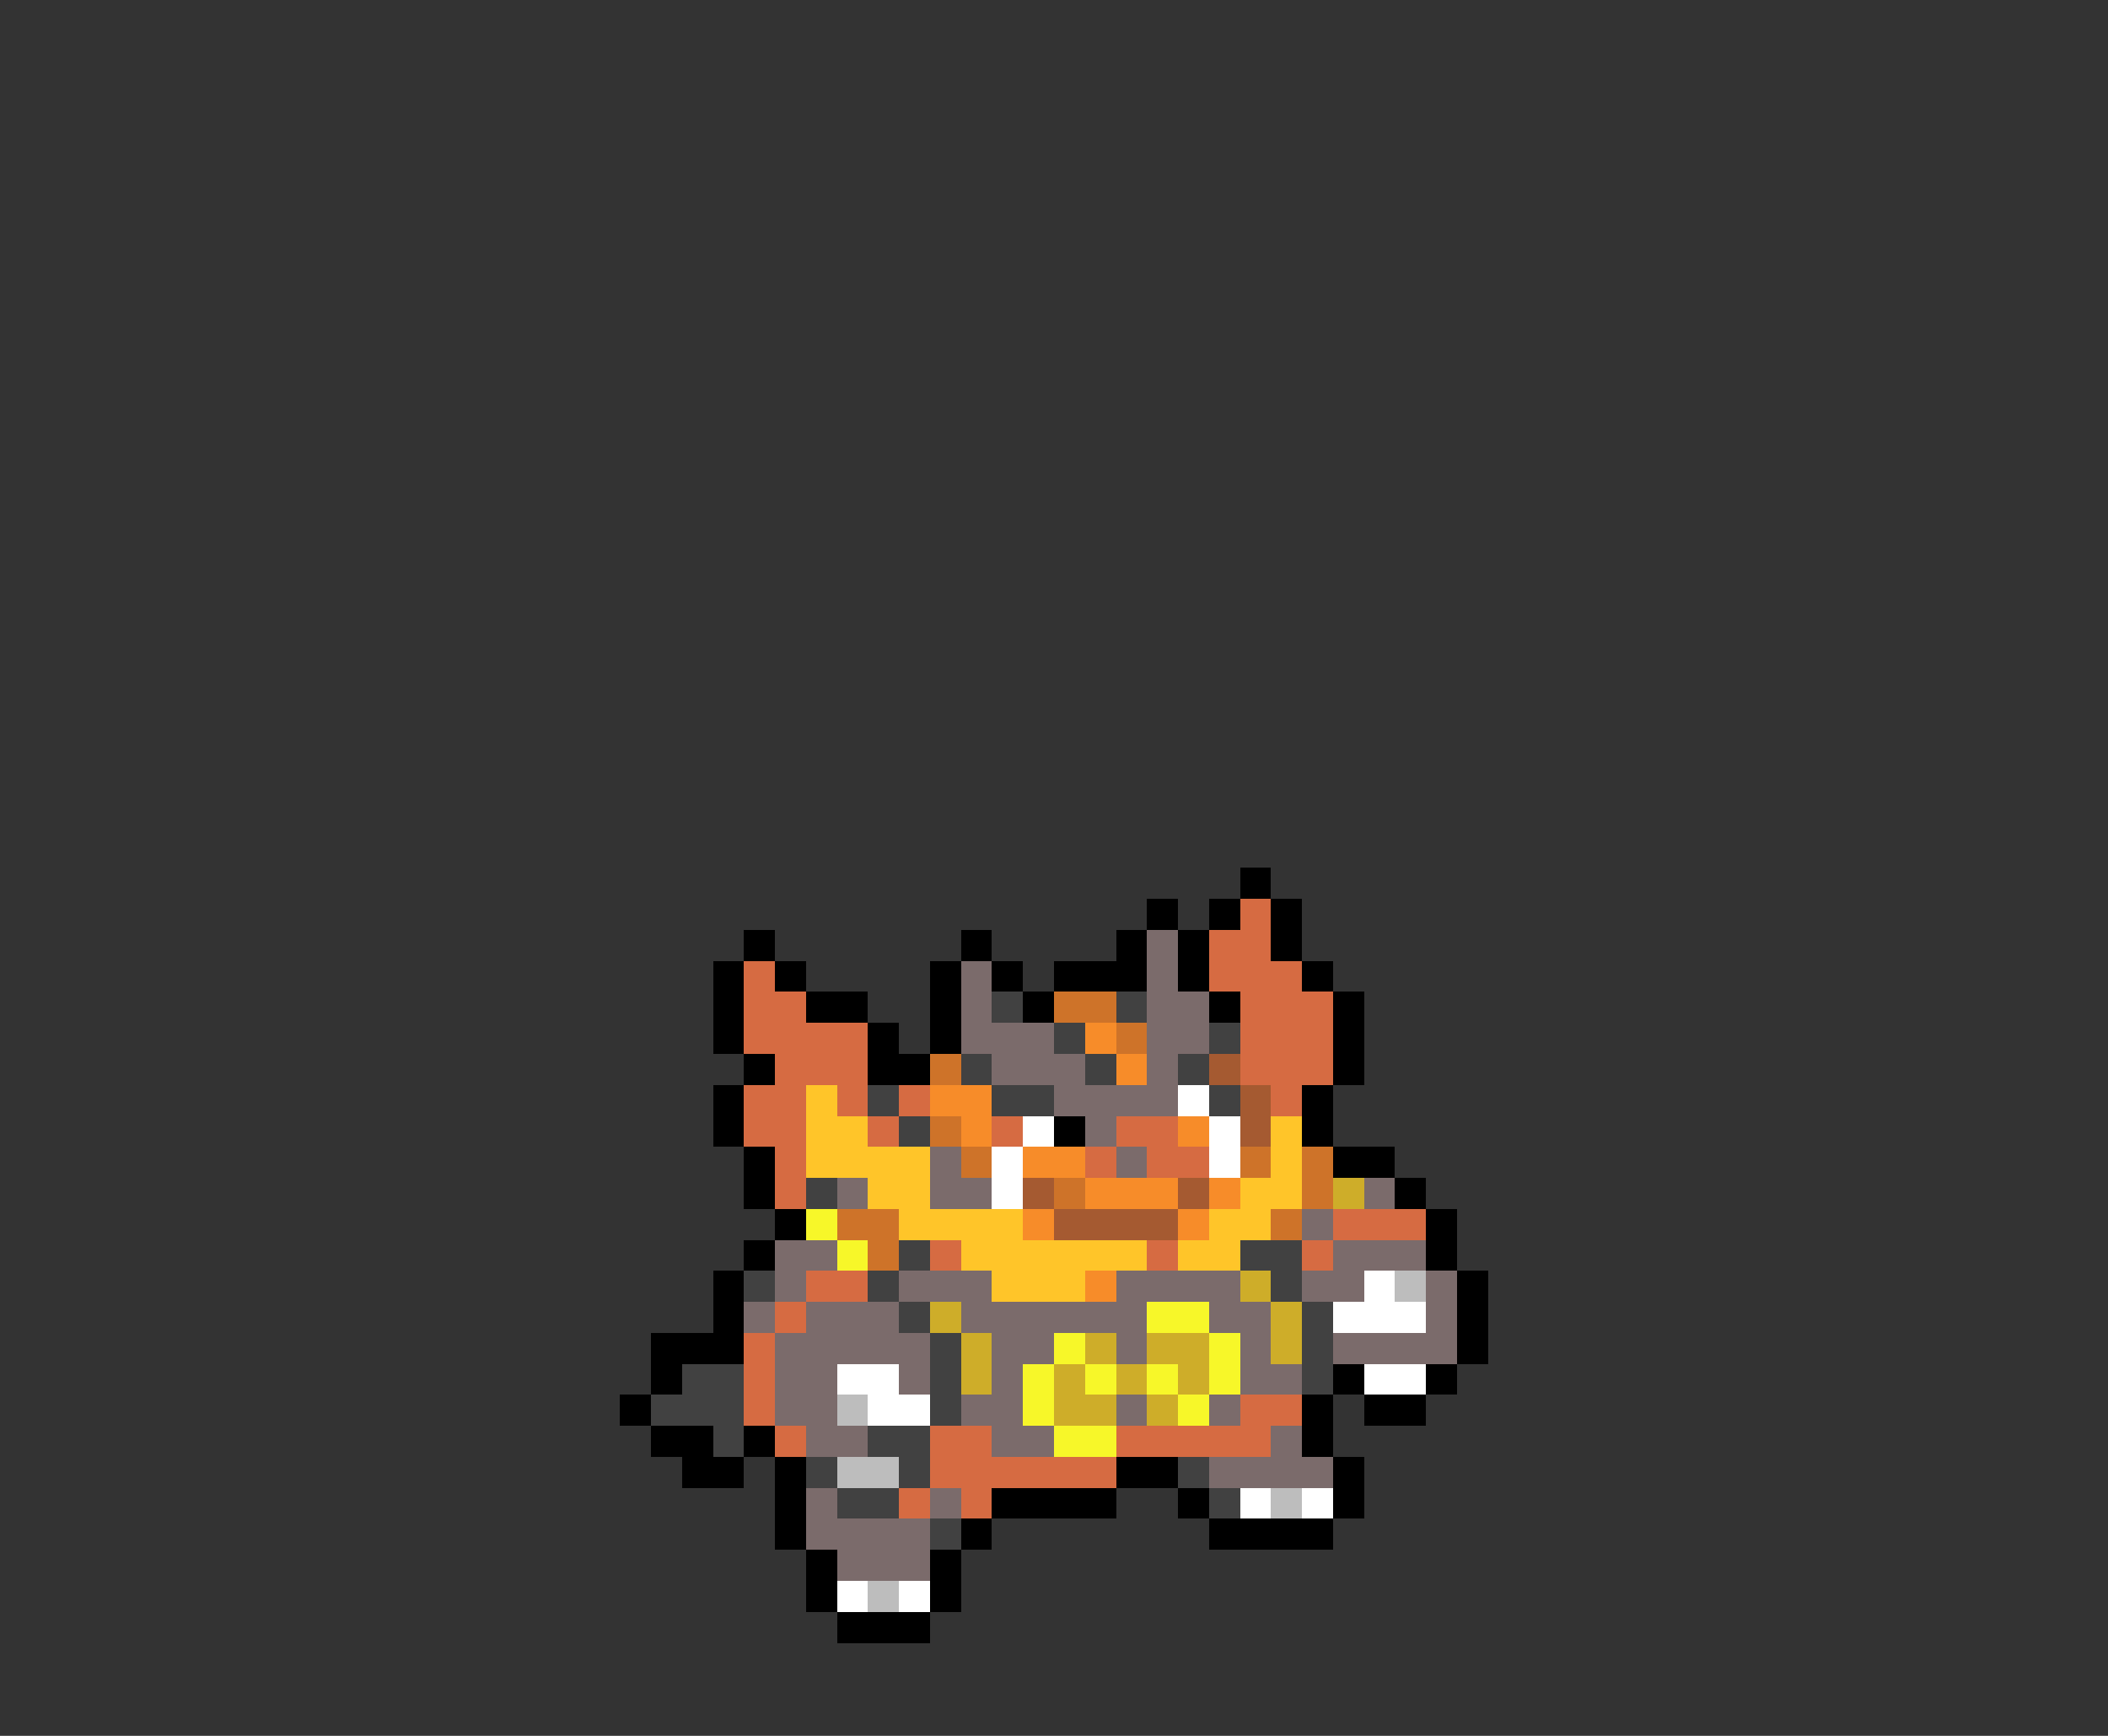 <svg xmlns="http://www.w3.org/2000/svg" viewBox="0 -0.5 68 56" shape-rendering="crispEdges">
<rect x="0" y="-0.5" width="68" height="56" fill="#333333" stroke="none"/>
<path stroke="#000000" d="M40 28h1M37 29h1M39 29h1M41 29h1M24 30h1M31 30h1M36 30h1M38 30h1M41 30h1M23 31h1M25 31h1M30 31h1M32 31h1M34 31h3M38 31h1M42 31h1M23 32h1M26 32h2M30 32h1M33 32h1M39 32h1M43 32h1M23 33h1M28 33h1M30 33h1M43 33h1M24 34h1M28 34h2M43 34h1M23 35h1M42 35h1M23 36h1M34 36h1M42 36h1M24 37h1M43 37h2M24 38h1M45 38h1M25 39h1M46 39h1M24 40h1M46 40h1M23 41h1M47 41h1M23 42h1M47 42h1M21 43h3M47 43h1M21 44h1M43 44h1M46 44h1M20 45h1M42 45h1M44 45h2M21 46h2M24 46h1M42 46h1M22 47h2M25 47h1M36 47h2M43 47h1M25 48h1M32 48h4M38 48h1M43 48h1M25 49h1M31 49h1M39 49h4M26 50h1M30 50h1M26 51h1M30 51h1M27 52h3" />
<path stroke="#d66b42" d="M40 29h1M39 30h2M24 31h1M39 31h3M24 32h2M40 32h3M24 33h4M40 33h3M25 34h3M40 34h3M24 35h2M27 35h1M29 35h1M41 35h1M24 36h2M28 36h1M32 36h1M36 36h2M25 37h1M35 37h1M37 37h2M25 38h1M43 39h3M30 40h1M37 40h1M42 40h1M26 41h2M25 42h1M24 43h1M24 44h1M24 45h1M40 45h2M25 46h1M30 46h2M36 46h5M30 47h6M29 48h1M31 48h1" />
<path stroke="#7b6b6b" d="M37 30h1M31 31h1M37 31h1M31 32h1M37 32h2M31 33h3M37 33h2M32 34h3M37 34h1M34 35h4M35 36h1M30 37h1M36 37h1M27 38h1M30 38h2M44 38h1M42 39h1M25 40h2M43 40h3M25 41h1M29 41h3M36 41h4M42 41h2M46 41h1M24 42h1M26 42h3M31 42h6M39 42h2M46 42h1M25 43h5M32 43h2M36 43h1M40 43h1M43 43h4M25 44h2M29 44h1M32 44h1M40 44h2M25 45h2M31 45h2M36 45h1M39 45h1M26 46h2M32 46h2M41 46h1M39 47h4M26 48h1M30 48h1M26 49h4M27 50h3" />
<path stroke="#414141" d="M32 32h1M36 32h1M34 33h1M39 33h1M31 34h1M35 34h1M38 34h1M28 35h1M32 35h2M39 35h1M29 36h1M26 38h1M29 40h1M40 40h2M24 41h1M28 41h1M41 41h1M29 42h1M42 42h1M30 43h1M42 43h1M22 44h2M30 44h1M42 44h1M21 45h3M30 45h1M23 46h1M28 46h2M26 47h1M29 47h1M38 47h1M27 48h2M39 48h1M30 49h1" />
<path stroke="#ce7329" d="M34 32h2M36 33h1M30 34h1M30 36h1M31 37h1M40 37h1M42 37h1M34 38h1M42 38h1M27 39h2M41 39h1M28 40h1" />
<path stroke="#f78c29" d="M35 33h1M36 34h1M30 35h2M31 36h1M38 36h1M33 37h2M35 38h3M39 38h1M33 39h1M38 39h1M35 41h1" />
<path stroke="#a55a31" d="M39 34h1M40 35h1M40 36h1M33 38h1M38 38h1M34 39h4" />
<path stroke="#ffc529" d="M26 35h1M26 36h2M41 36h1M26 37h4M41 37h1M28 38h2M40 38h2M29 39h4M39 39h2M31 40h6M38 40h2M32 41h3" />
<path stroke="#ffffff" d="M38 35h1M33 36h1M39 36h1M32 37h1M39 37h1M32 38h1M44 41h1M43 42h3M27 44h2M44 44h2M28 45h2M40 48h1M42 48h1M27 51h1M29 51h1" />
<path stroke="#cead29" d="M43 38h1M40 41h1M30 42h1M41 42h1M31 43h1M35 43h1M37 43h2M41 43h1M31 44h1M34 44h1M36 44h1M38 44h1M34 45h2M37 45h1" />
<path stroke="#f7f729" d="M26 39h1M27 40h1M37 42h2M34 43h1M39 43h1M33 44h1M35 44h1M37 44h1M39 44h1M33 45h1M38 45h1M34 46h2" />
<path stroke="#bdbdbd" d="M45 41h1M27 45h1M27 47h2M41 48h1M28 51h1" />
</svg>